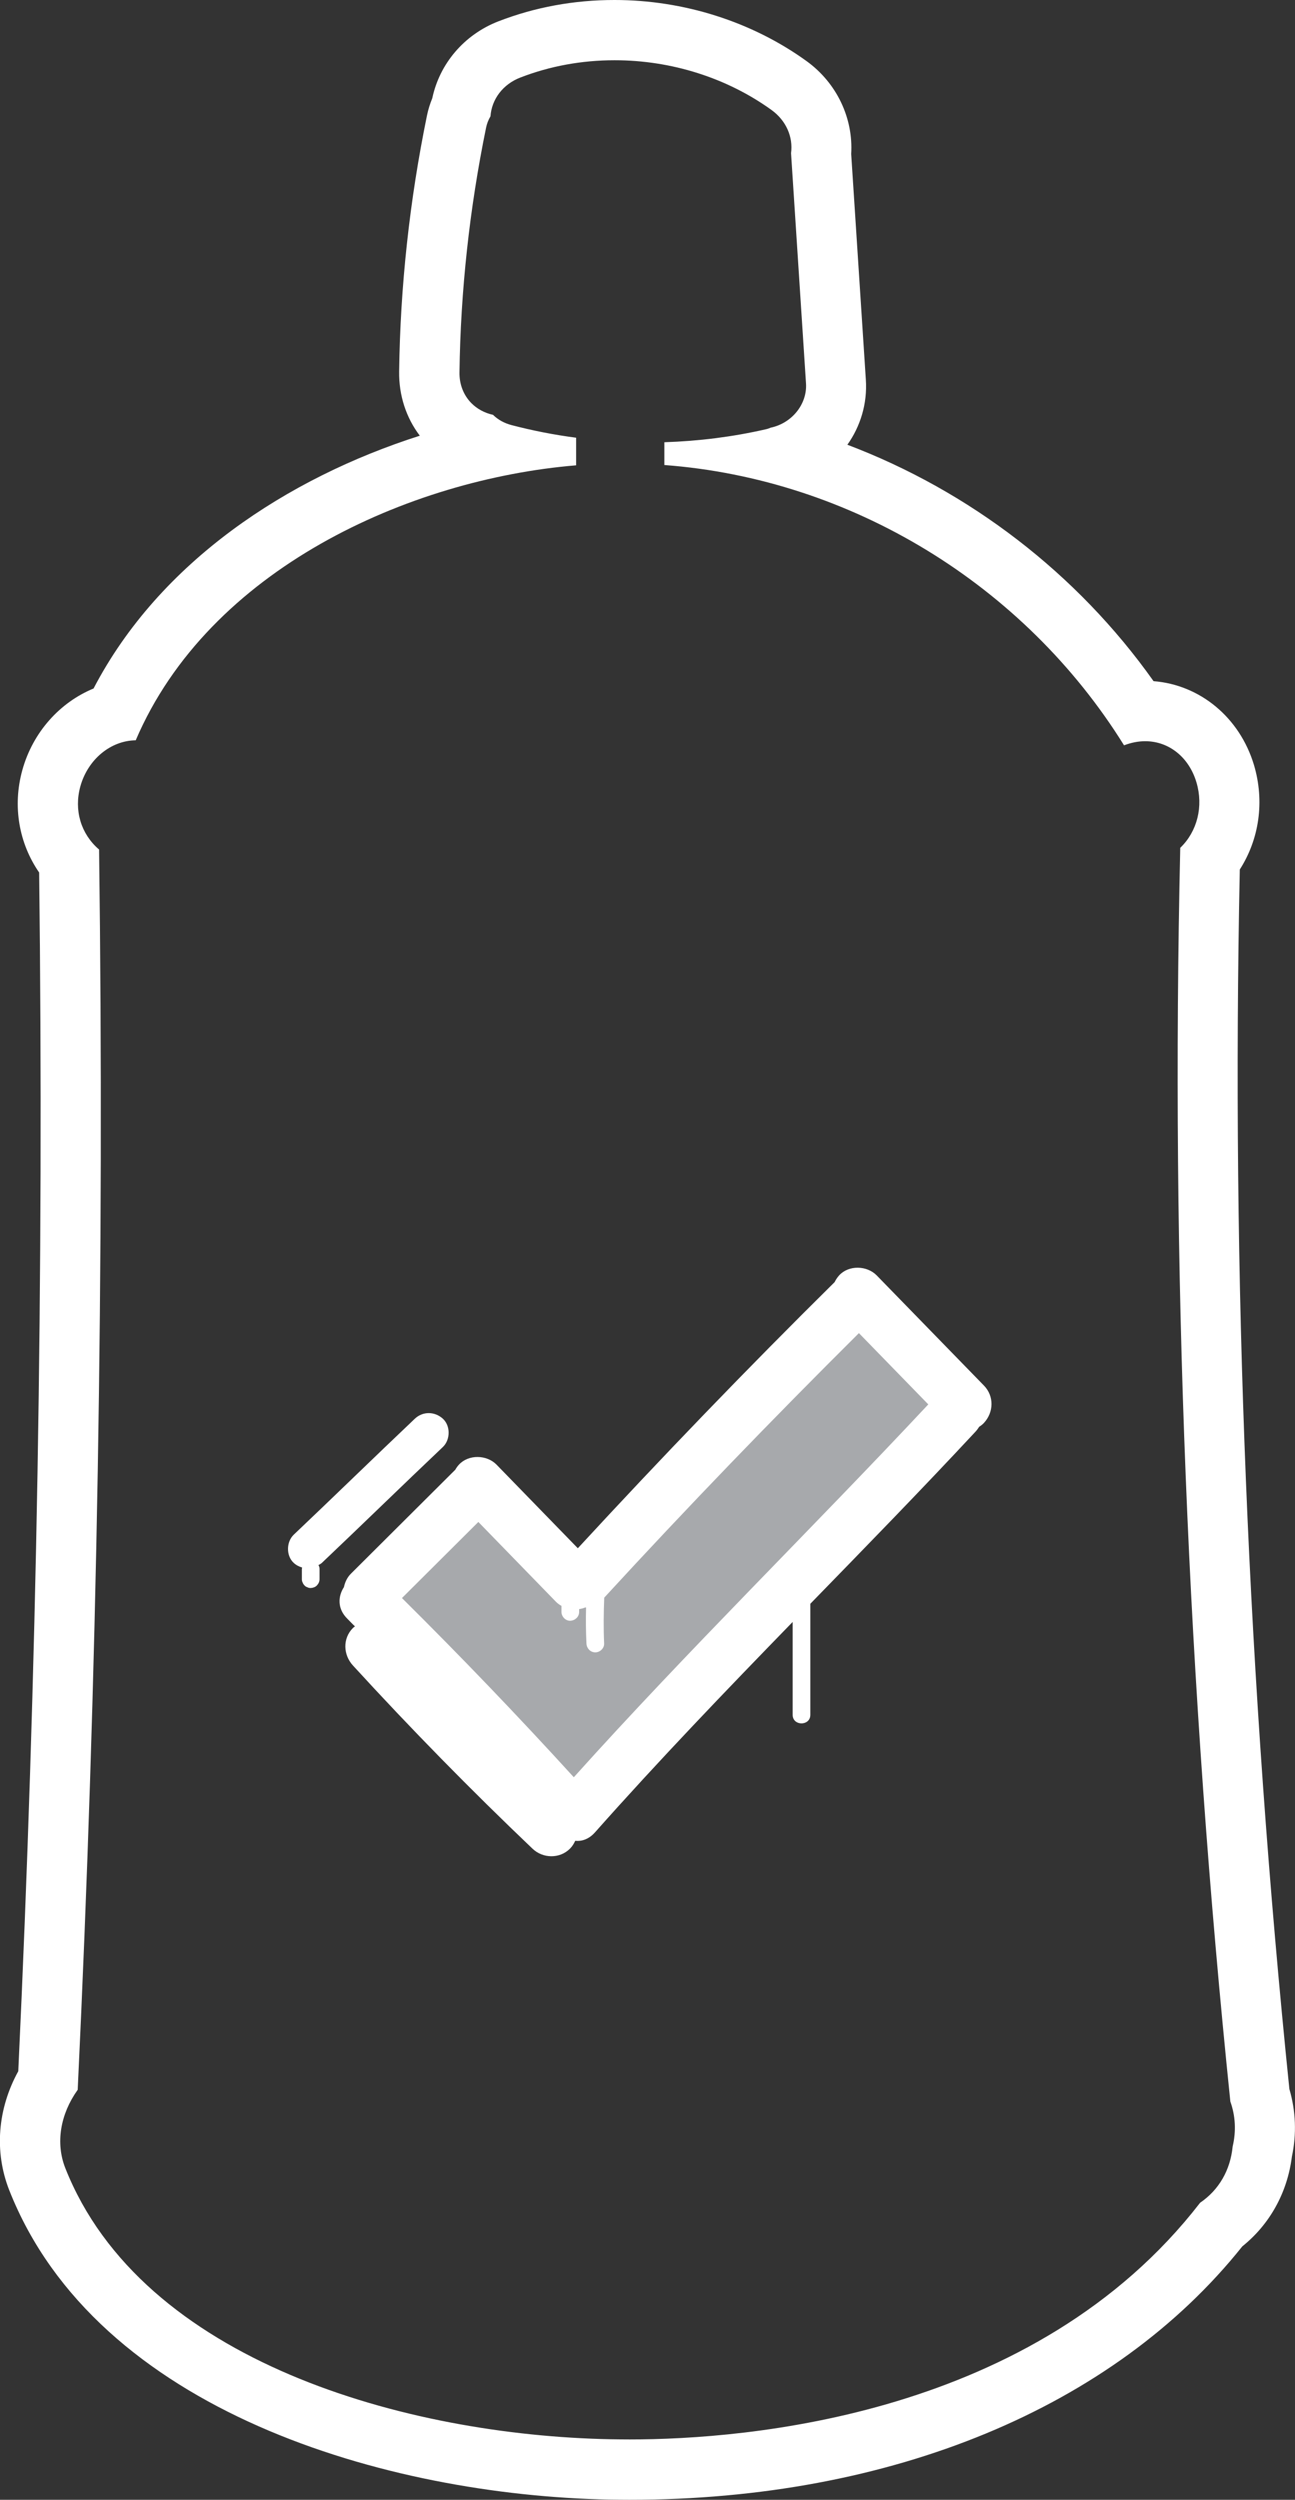 <?xml version="1.0" encoding="utf-8"?>
<!-- Generator: Adobe Illustrator 25.2.0, SVG Export Plug-In . SVG Version: 6.00 Build 0)  -->
<svg version="1.1" id="Layer_1" xmlns="http://www.w3.org/2000/svg" xmlns:xlink="http://www.w3.org/1999/xlink" x="0px" y="0px"
	 viewBox="0 0 129 249" style="enable-background:new 0 0 129 249;" xml:space="preserve">
<rect x="0" y="0" width="129" height="249" fill="#333333" stroke="none"/>
<style type="text/css">
	.st0{fill:#FFFFFF;}
	.st1{fill:#A7A9AC;}
</style>
<g>
	<path class="st0" d="M62.72,242.99c-0.65,0-1.29-0.01-1.93-0.02c-20.29-0.4-46.67-7.72-54.29-27.02c-0.97-2.47-0.51-5.34,1.24-7.79
		c1.95-40.9,2.67-82.45,2.13-123.54c-1.8-1.53-2.53-3.91-1.86-6.31c0.75-2.67,3.01-4.54,5.51-4.57
		c7.29-17.07,27.25-26.01,43.87-27.39v-2.75c-2.23-0.29-4.39-0.72-6.45-1.26c-0.71-0.19-1.33-0.53-1.83-1.02
		c-0.83-0.18-1.59-0.59-2.16-1.17c-0.78-0.79-1.2-1.88-1.18-3.06c0.11-8.11,1-16.31,2.65-24.37c0.08-0.4,0.23-0.78,0.44-1.14
		c0.12-1.7,1.24-3.19,2.98-3.86c2.95-1.14,6.11-1.72,9.39-1.72c5.65,0,11.2,1.76,15.63,4.96c1.44,1.04,2.16,2.67,1.94,4.3
		l1.49,22.94c0.13,2.07-1.42,3.96-3.52,4.4c-0.12,0.05-0.27,0.11-0.44,0.15c-3.31,0.76-6.72,1.19-10.15,1.3v2.27
		c18.57,1.39,35.84,11.91,45.79,27.92c0.71-0.27,1.42-0.41,2.11-0.41c2.36,0,4.36,1.6,5.1,4.09c0.72,2.41,0.08,4.91-1.61,6.53
		c-0.95,41.57,0.73,83.58,4.99,124.88c0.51,1.43,0.59,2.96,0.23,4.48c-0.23,2.36-1.37,4.33-3.24,5.6
		C103.1,240.69,74.36,242.99,62.72,242.99C62.72,242.99,62.72,242.99,62.72,242.99z M62.72,249c26.06,0,48.22-9.18,61.03-25.24
		c2.73-2.19,4.49-5.35,4.94-8.94c0.48-2.26,0.39-4.55-0.25-6.73c-4.12-40.18-5.78-81.03-4.94-121.48c1.92-2.99,2.5-6.76,1.41-10.42
		c-1.42-4.72-5.37-7.98-10-8.34C107.29,57.1,96.55,48.9,84.41,44.3c1.3-1.83,2-4.09,1.84-6.48l-1.46-22.48
		c0.22-3.56-1.43-7.07-4.44-9.25C74.91,2.16,68.11,0,61.21,0c-4.02,0-7.9,0.71-11.55,2.12c-3.46,1.34-5.88,4.26-6.6,7.67
		c-0.23,0.56-0.41,1.14-0.53,1.73c-1.73,8.44-2.66,17.02-2.77,25.5c-0.03,2.36,0.69,4.58,2.06,6.38
		c-13.16,4.2-25.9,12.52-32.5,25.18c-3.35,1.38-6.04,4.34-7.09,8.11c-1.01,3.62-0.33,7.33,1.67,10.22
		c0.48,39.72-0.22,79.86-2.08,119.4c-2.06,3.75-2.41,8.01-0.9,11.85c8.69,22.05,37.62,30.38,59.74,30.82
		C61.35,248.99,62.03,249,62.72,249C62.72,249,62.72,249,62.72,249z"/>
	<path class="st0" d="M98.01,138.01c-3.56-3.66-7.12-7.31-10.68-10.97c-0.97-0.99-2.78-1.05-3.74,0c-0.19,0.21-0.33,0.43-0.45,0.67
		c-8.73,8.63-17.25,17.48-25.58,26.51c-2.7-2.78-5.4-5.55-8.1-8.33c-0.97-0.99-2.78-1.04-3.74,0c-0.15,0.16-0.27,0.34-0.38,0.53
		c-0.02,0.02-0.05,0.03-0.07,0.06c-3.43,3.42-6.87,6.84-10.3,10.26c-0.37,0.36-0.6,0.84-0.71,1.35c-0.6,0.93-0.67,2.16,0.35,3.16
		c0.25,0.25,0.49,0.51,0.75,0.75c-0.07,0.05-0.14,0.1-0.2,0.16c-1.05,1.05-0.97,2.69,0,3.74c5.75,6.28,11.72,12.37,17.88,18.24
		c1.03,0.99,2.71,1.03,3.74,0c0.22-0.22,0.39-0.49,0.52-0.78c0.66,0.07,1.36-0.16,1.96-0.83c6.37-7.18,13.01-14.09,19.7-20.97
		c0,3.08,0,6.16,0,9.25c0,1.14,1.76,1.14,1.76,0c0-3.69,0-7.37,0-11.06c5.52-5.67,11.05-11.34,16.44-17.13
		c0.15-0.16,0.27-0.33,0.38-0.5c0.17-0.11,0.33-0.23,0.47-0.38C98.99,140.69,99.05,139.07,98.01,138.01z"/>
	<path class="st1" d="M57.16,177.03c-5.55-6.09-11.27-12.05-17.12-17.85c2.54-2.53,5.07-5.05,7.61-7.58
		c2.58,2.65,5.16,5.31,7.74,7.96c0.16,0.16,0.34,0.29,0.54,0.4c0,0.2,0,0.4,0,0.6c0,0.46,0.4,0.9,0.88,0.88
		c0.48-0.02,0.88-0.39,0.88-0.88c0-0.09,0-0.19,0-0.28c0.21-0.03,0.41-0.08,0.6-0.16c0.03,0,0.06,0,0.09,0
		c-0.03,1.2-0.02,2.4,0.04,3.59c0.02,0.48,0.39,0.88,0.88,0.88c0.46,0,0.9-0.4,0.88-0.88c-0.07-1.52-0.05-3.05,0.01-4.57
		c8.25-8.98,16.72-17.75,25.37-26.35c2.3,2.37,4.61,4.73,6.91,7.1C80.8,152.37,68.58,164.32,57.16,177.03z"/>
	<path class="st0" d="M44.12,144.13c0.75-0.72,0.77-2.1,0-2.81c-0.81-0.74-2-0.76-2.8,0c-4.04,3.83-8.02,7.72-12.06,11.55
		c-0.75,0.72-0.77,2.1,0,2.81c0.25,0.23,0.54,0.37,0.84,0.46c-0.01,0.05-0.03,0.09-0.03,0.15c0,0.34,0,0.68,0,1.01
		c0,0.12,0.02,0.23,0.08,0.34c0.04,0.11,0.1,0.2,0.18,0.28c0.08,0.09,0.17,0.15,0.28,0.18c0.1,0.06,0.22,0.08,0.34,0.08
		c0.23-0.01,0.46-0.09,0.62-0.26c0.16-0.17,0.26-0.38,0.26-0.62c0-0.34,0-0.68,0-1.01c0-0.12-0.02-0.23-0.08-0.34
		c-0.01-0.02-0.02-0.03-0.03-0.05c0.11-0.07,0.23-0.12,0.34-0.22C36.1,151.85,40.08,147.96,44.12,144.13z"/>
</g>
</svg>
